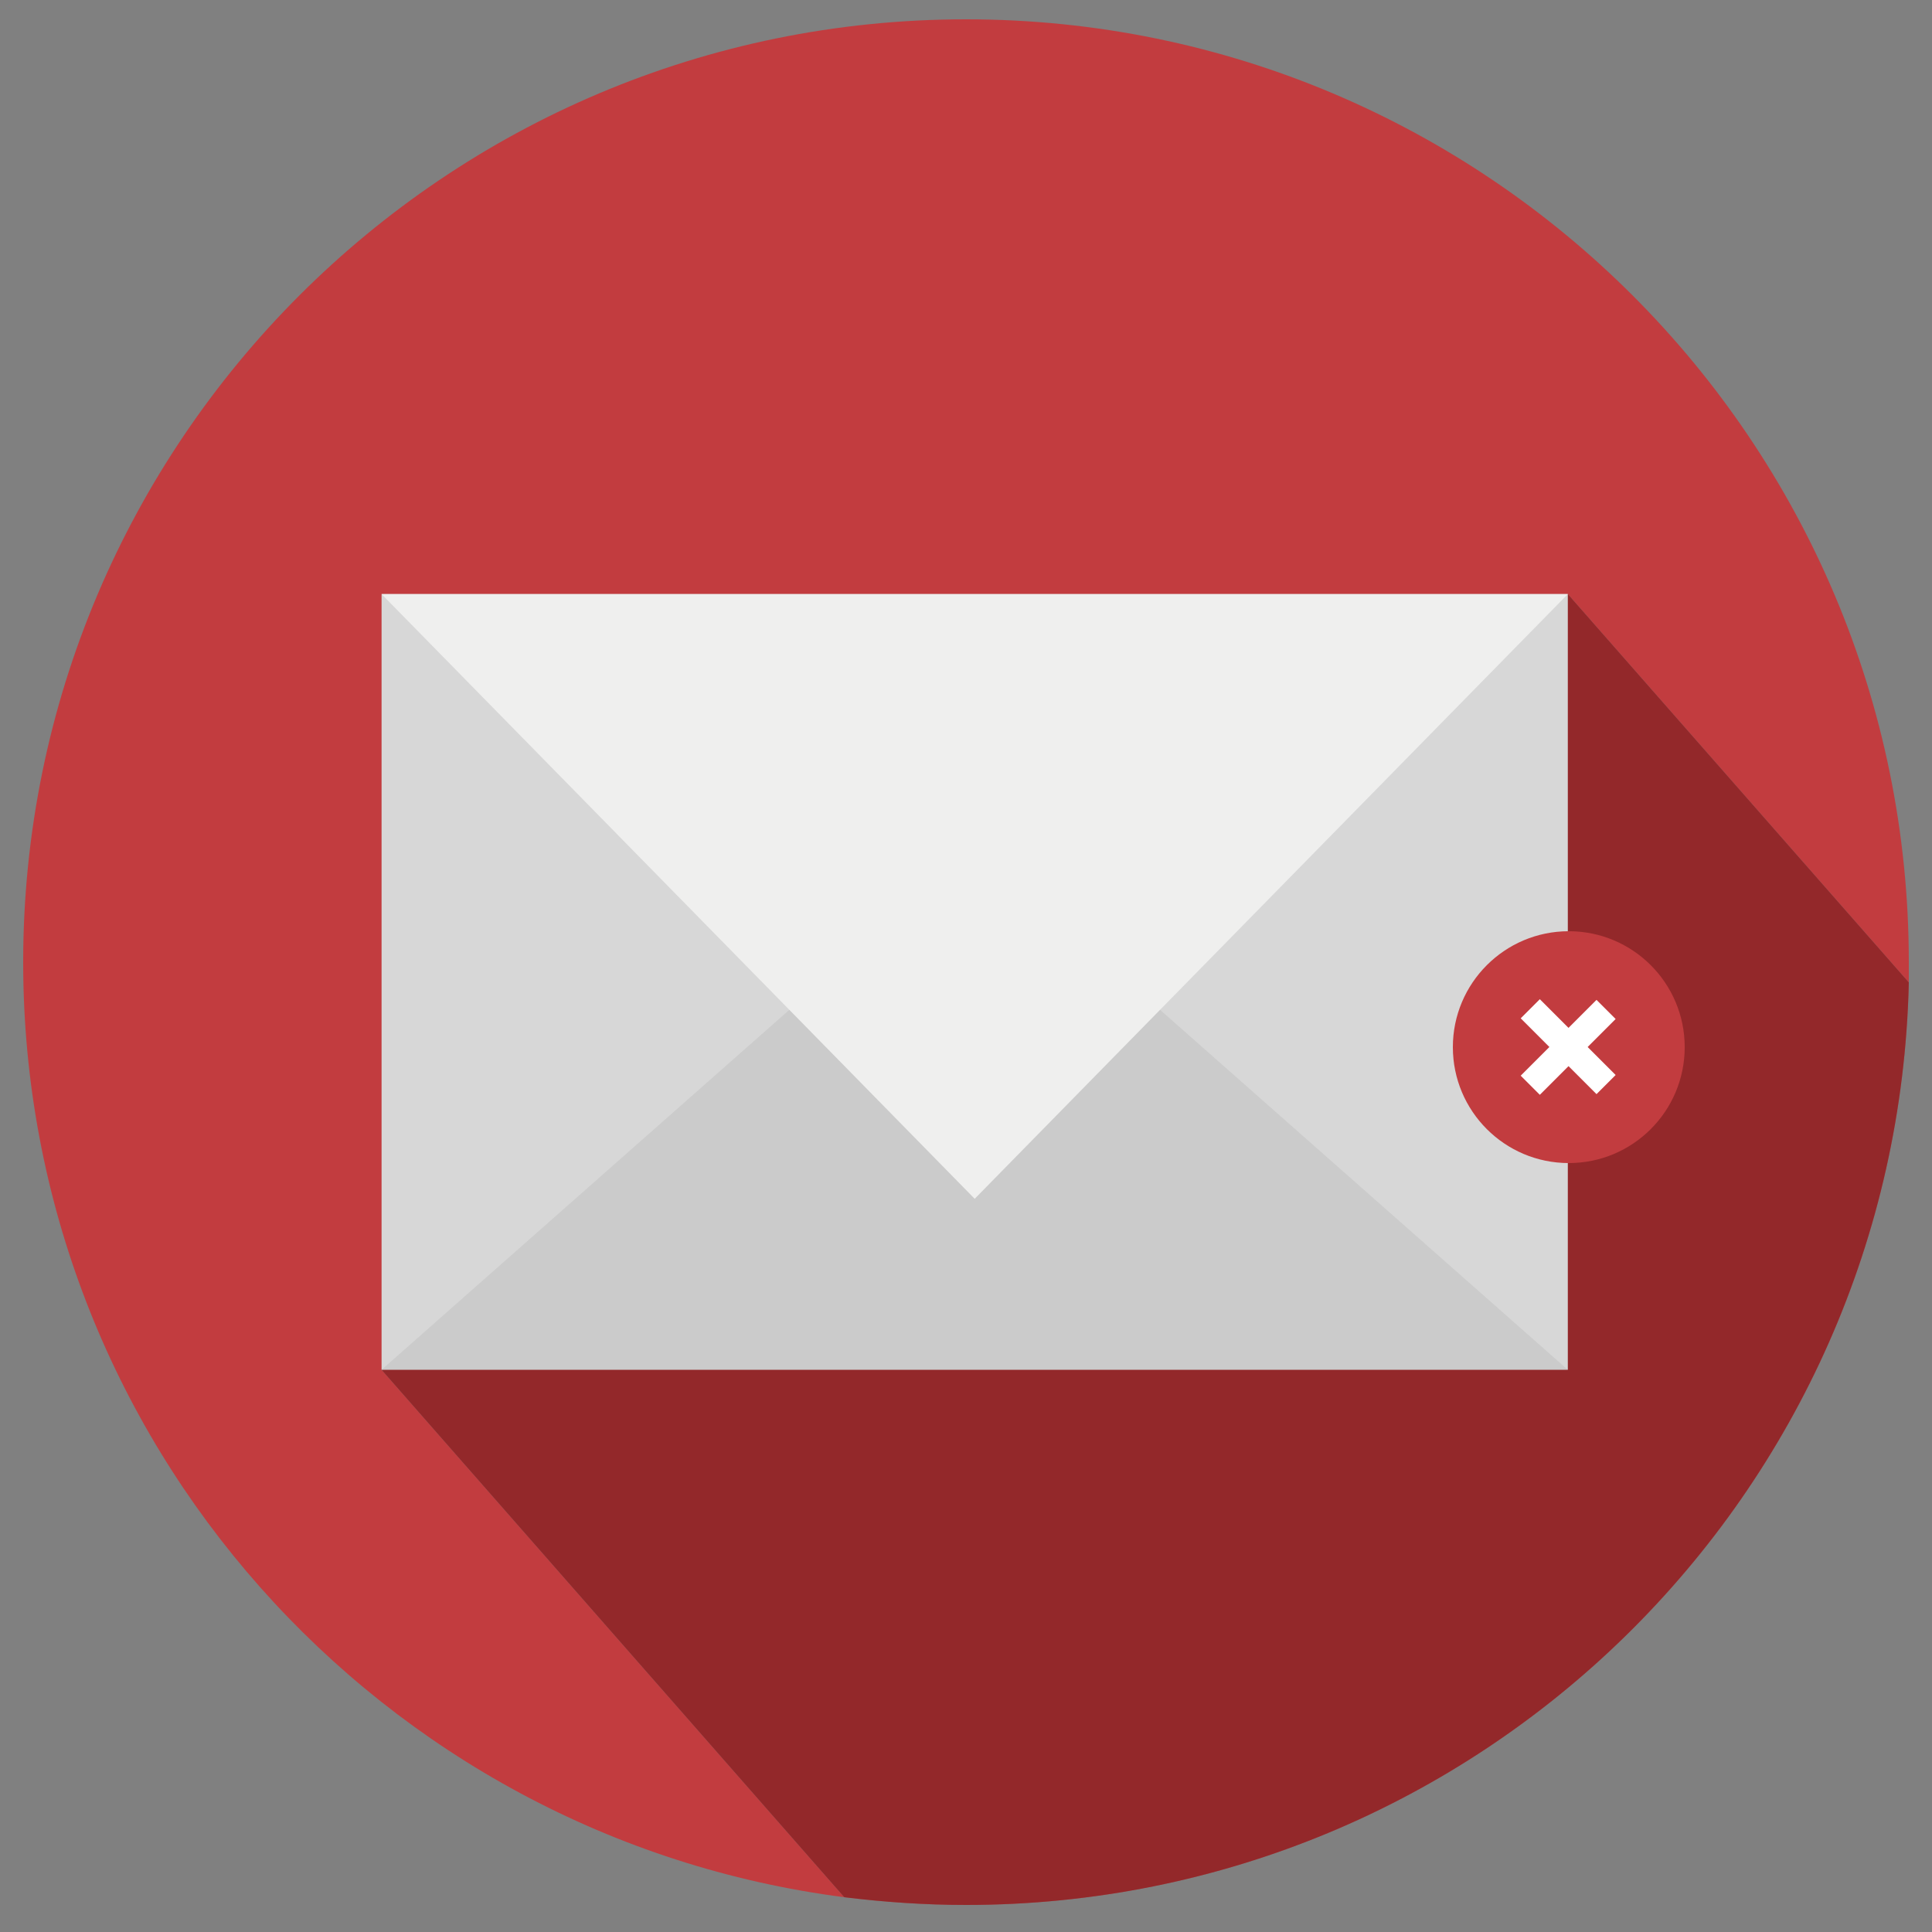 <?xml version="1.0" ?><svg id="Capa_1" style="enable-background:new 0 0 200 200;" version="1.1" viewBox="0 0 200 200" xml:space="preserve" xmlns="http://www.w3.org/2000/svg" xmlns:xlink="http://www.w3.org/1999/xlink"><rect x="0" y="0" width="200" height="200" fill="#808080" stroke="none"/><style type="text/css">
	.st0{fill:#CAD568;}
	.st1{opacity:0.55;fill:#9FA34F;}
	.st2{fill:#D7D7D7;}
	.st3{opacity:0.1;fill:#636363;}
	.st4{fill:#EFEFEE;}
	.st5{fill:#BA6363;}
	.st6{opacity:0.55;fill:#924B4B;}
	.st7{fill:#FFFFFF;}
	.st8{fill:#A5639D;}
	.st9{opacity:0.55;fill:#8F4B8F;}
	.st10{fill:#78A7CA;}
	.st11{fill:#6188AE;}
	.st12{opacity:0.45;fill:#6A84B4;}
	.st13{fill:#62A99D;}
	.st14{opacity:0.55;fill:#498980;}
	.st15{fill:#E1D64F;}
	.st16{fill:#D2CB4D;}
	.st17{opacity:0.55;fill:#AFA747;}
	.st18{fill:#5D6BA2;}
	.st19{opacity:0.55;fill:#464781;}
	.st20{fill:#63A460;}
	.st21{opacity:0.55;fill:#4E894A;}
	.st22{fill:#BD7E34;}
	.st23{opacity:0.55;fill:#985B1E;}
	.st24{fill:#ACC567;}
	.st25{opacity:0.55;fill:#799B4F;}
	.st26{fill:#C23C3F;}
	.st27{opacity:0.55;fill:#6D191B;}
</style><g><g><path class="st26" d="M162.3,61.5l35.3,40.2c0-0.7,0-1.4,0-2.1C197.6,45.7,153.9,2,100,2S2.4,45.7,2.4,99.6    c0,49.6,37,90.6,85,96.8l-47.9-54.6L162.3,61.5z"/><path class="st26" d="M197.6,101.7l-35.3-40.2L39.5,141.8l47.9,54.6c4.1,0.5,8.3,0.8,12.6,0.8    C153.2,197.2,196.4,154.7,197.6,101.7z"/><path class="st27" d="M197.6,101.7l-35.3-40.2L39.5,141.8l47.9,54.6c4.1,0.5,8.3,0.8,12.6,0.8    C153.2,197.2,196.4,154.7,197.6,101.7z"/></g><g><rect class="st2" height="80.3" width="122.8" x="39.5" y="61.5"/><polygon class="st3" points="39.5,141.8 100.9,87.6 162.3,141.8   "/><polygon class="st4" points="39.5,61.5 100.9,124.1 162.3,61.5   "/></g><circle class="st26" cx="162.4" cy="108.4" r="12"/><g><rect class="st7" height="11.1" transform="matrix(0.707 -0.707 0.707 0.707 -29.084 146.563)" width="2.8" x="161" y="102.8"/><rect class="st7" height="2.8" transform="matrix(0.707 -0.707 0.707 0.707 -29.084 146.563)" width="11.1" x="156.8" y="107"/></g></g></svg>